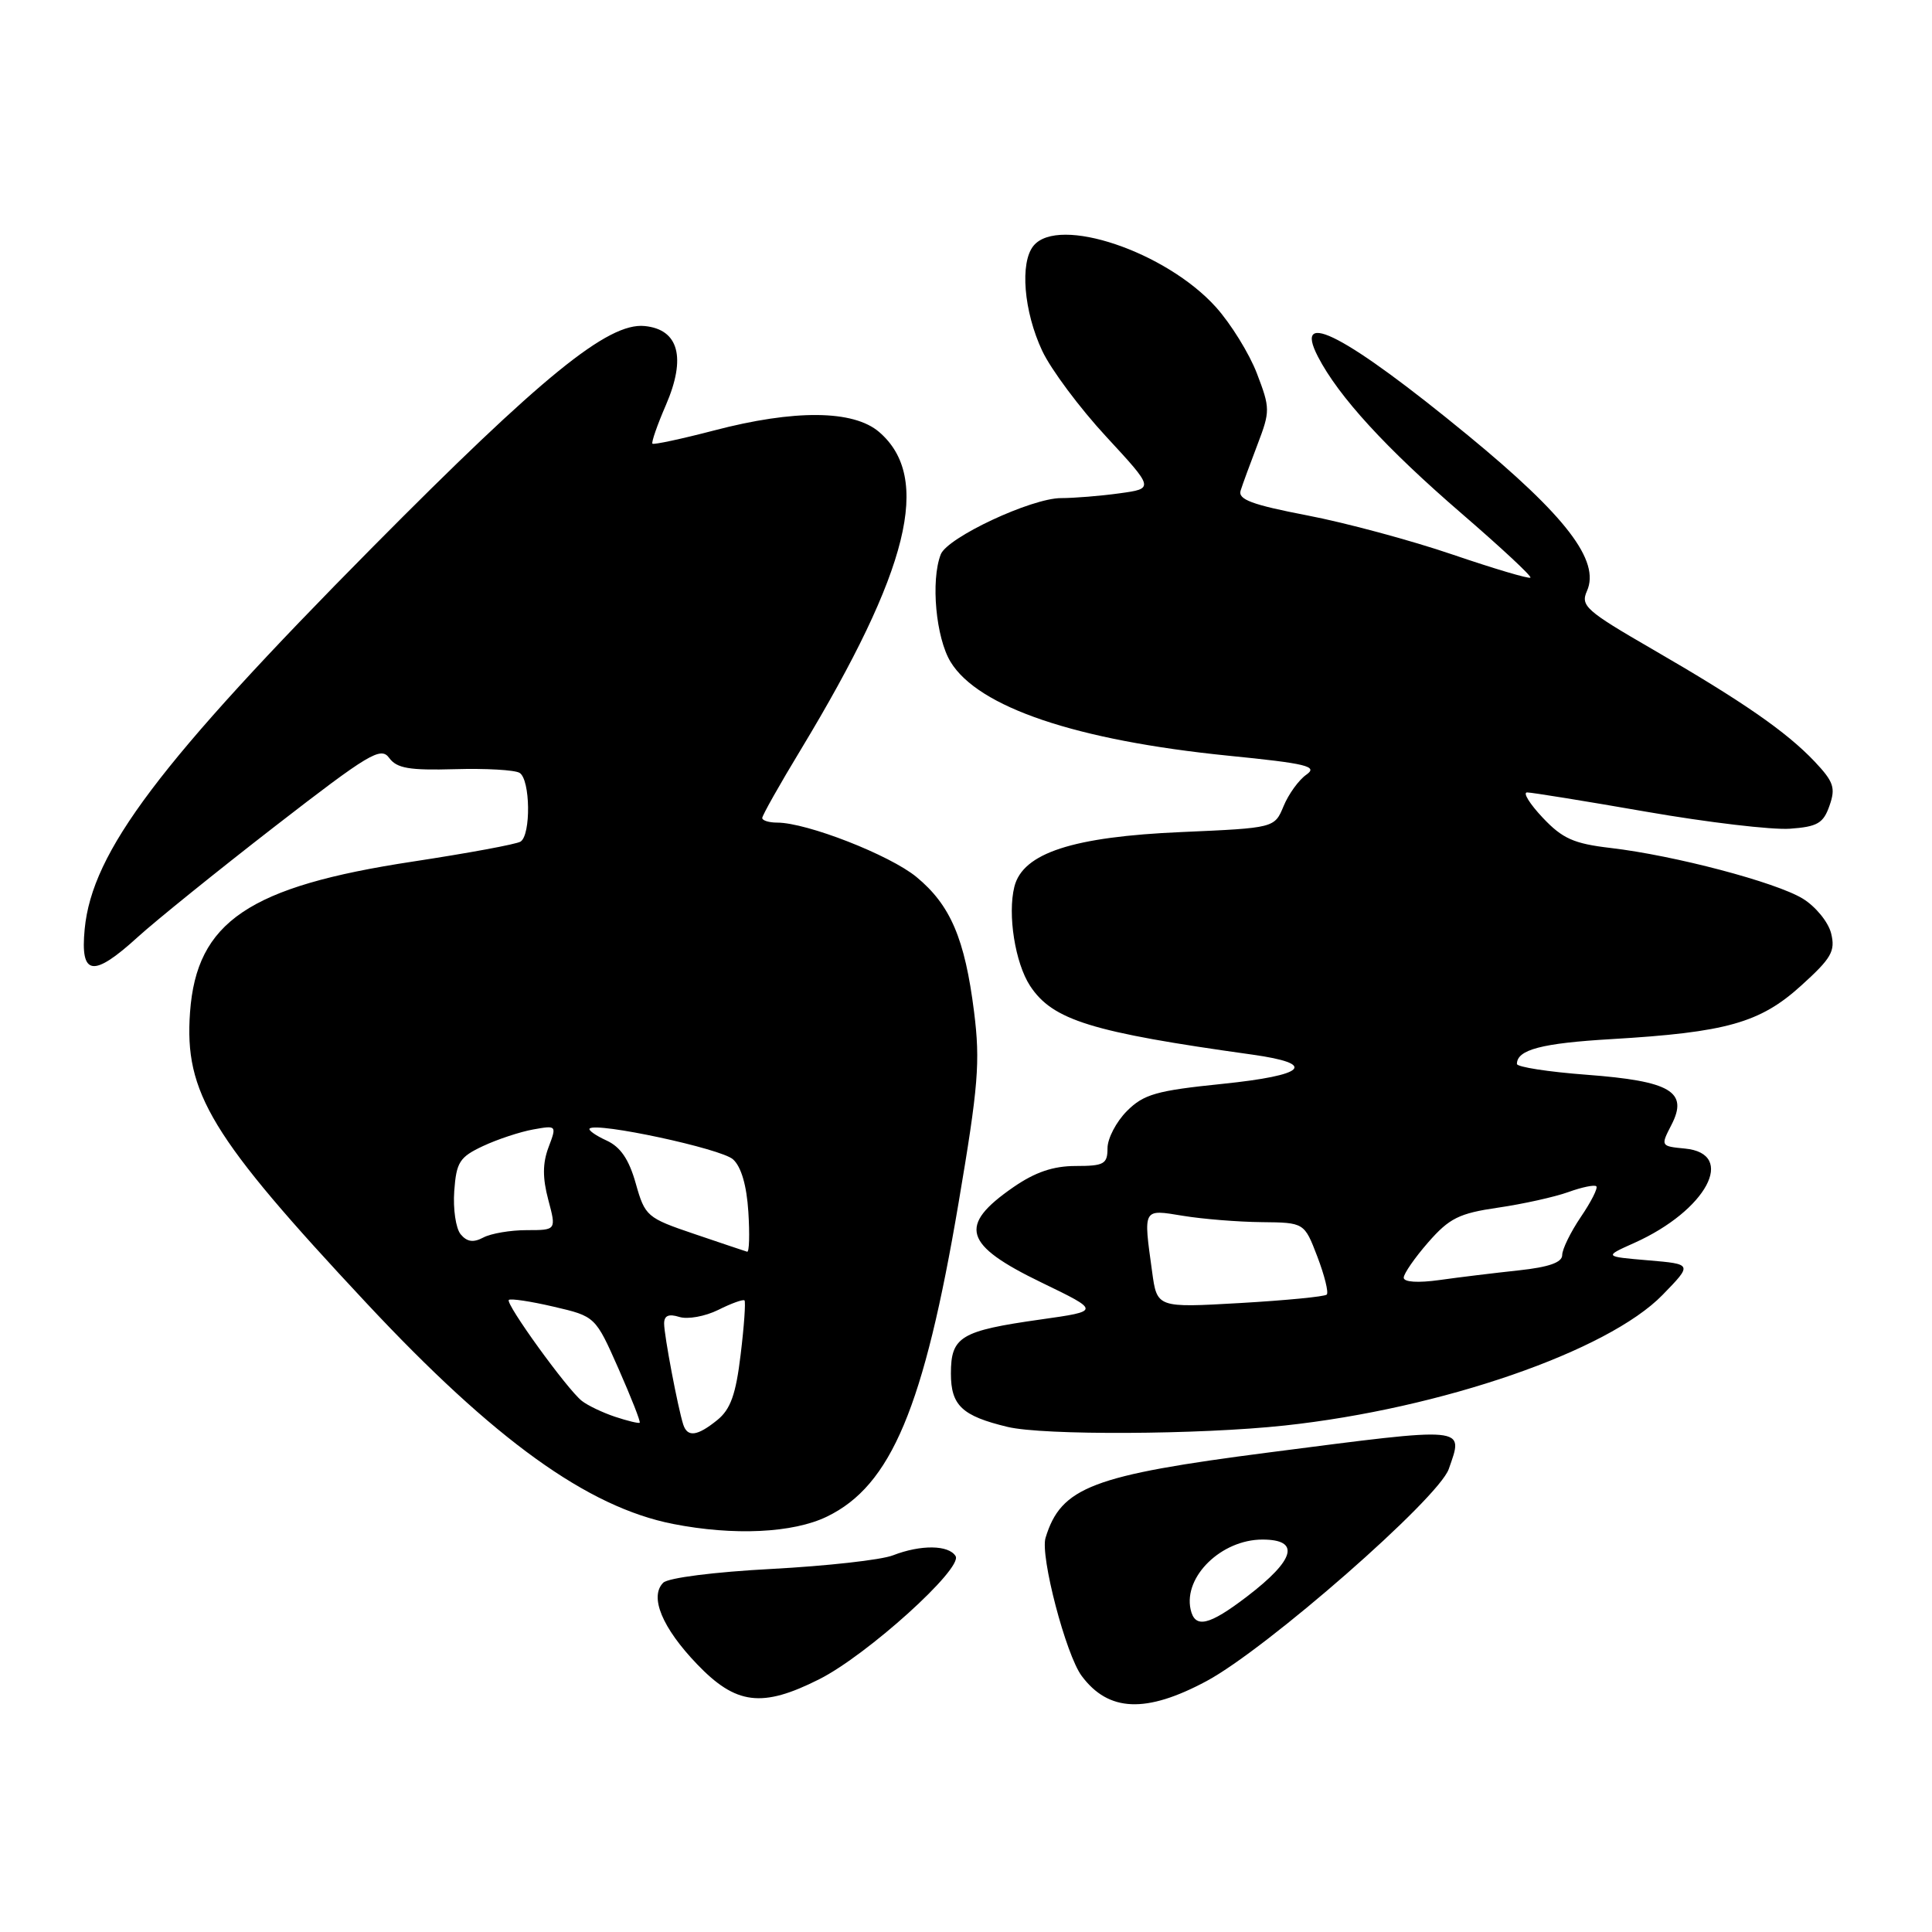 <?xml version="1.0" encoding="UTF-8" standalone="no"?>
<!DOCTYPE svg PUBLIC "-//W3C//DTD SVG 1.1//EN" "http://www.w3.org/Graphics/SVG/1.1/DTD/svg11.dtd" >
<svg xmlns="http://www.w3.org/2000/svg" xmlns:xlink="http://www.w3.org/1999/xlink" version="1.1" viewBox="0 0 256 256">
 <g >
 <path fill="currentColor"
d=" M 159.88 222.75 C 167.85 218.47 190.62 198.54 191.97 194.65 C 193.95 188.96 194.70 189.03 168.19 192.45 C 144.71 195.48 140.59 197.05 138.54 203.77 C 137.81 206.17 141.24 219.28 143.33 222.07 C 146.89 226.85 151.86 227.05 159.88 222.75 Z  M 108.55 222.51 C 114.89 219.32 127.62 207.82 126.62 206.19 C 125.70 204.70 122.01 204.66 118.32 206.09 C 116.77 206.70 109.54 207.50 102.26 207.89 C 94.66 208.29 88.53 209.07 87.88 209.72 C 86.03 211.57 87.74 215.69 92.35 220.50 C 97.52 225.90 100.97 226.33 108.55 222.51 Z  M 109.57 200.96 C 118.08 196.85 122.43 186.49 127.01 159.42 C 129.64 143.91 129.90 140.71 129.07 134.08 C 127.85 124.38 125.94 119.92 121.43 116.20 C 117.89 113.29 106.91 109.00 102.98 109.00 C 101.89 109.00 101.00 108.72 101.00 108.39 C 101.00 108.05 103.31 103.95 106.14 99.28 C 120.49 75.52 123.50 63.29 116.50 57.25 C 113.09 54.31 105.28 54.24 94.57 57.05 C 90.27 58.17 86.62 58.95 86.45 58.79 C 86.29 58.62 87.09 56.31 88.24 53.66 C 90.95 47.39 89.94 43.64 85.41 43.20 C 80.57 42.72 71.79 49.87 49.38 72.49 C 21.09 101.06 12.20 112.84 11.22 123.11 C 10.62 129.33 12.31 129.58 18.27 124.15 C 20.60 122.03 28.76 115.44 36.41 109.51 C 48.91 99.83 50.46 98.90 51.57 100.43 C 52.58 101.81 54.24 102.09 60.26 101.92 C 64.36 101.80 68.22 102.02 68.85 102.41 C 70.28 103.29 70.37 110.65 68.97 111.52 C 68.41 111.87 62.00 113.05 54.72 114.16 C 32.97 117.46 26.05 122.14 25.18 134.13 C 24.41 144.81 27.91 150.58 48.56 172.67 C 65.52 190.82 77.86 199.70 89.18 201.93 C 97.23 203.51 105.07 203.14 109.57 200.96 Z  M 170.21 188.89 C 191.01 186.65 213.05 179.03 220.30 171.58 C 224.27 167.50 224.27 167.50 218.39 167.00 C 212.51 166.50 212.51 166.50 216.56 164.69 C 226.12 160.40 230.17 152.85 223.26 152.19 C 220.04 151.88 220.03 151.85 221.47 149.06 C 223.75 144.65 221.38 143.25 210.23 142.41 C 205.15 142.03 201.00 141.38 201.00 140.98 C 201.00 139.09 204.28 138.23 213.50 137.69 C 228.75 136.79 233.21 135.54 238.65 130.61 C 242.69 126.96 243.22 126.03 242.63 123.66 C 242.25 122.16 240.56 120.10 238.87 119.07 C 235.29 116.89 221.87 113.35 213.41 112.36 C 208.53 111.79 207.03 111.12 204.41 108.34 C 202.68 106.50 201.75 105.00 202.35 105.00 C 202.95 105.00 210.07 106.15 218.16 107.56 C 226.25 108.97 234.81 109.98 237.17 109.81 C 240.82 109.55 241.61 109.09 242.42 106.75 C 243.25 104.39 242.97 103.58 240.44 100.90 C 236.68 96.94 230.91 92.94 218.91 86.00 C 210.15 80.93 209.40 80.27 210.28 78.31 C 212.06 74.32 207.51 68.37 194.49 57.67 C 178.46 44.50 171.26 40.72 174.63 47.25 C 177.36 52.54 183.64 59.39 193.69 68.06 C 198.88 72.54 202.98 76.35 202.79 76.54 C 202.60 76.73 197.96 75.35 192.47 73.48 C 186.99 71.61 178.32 69.27 173.20 68.29 C 165.88 66.88 164.01 66.18 164.39 65.00 C 164.65 64.17 165.66 61.43 166.63 58.89 C 168.31 54.48 168.31 54.09 166.55 49.49 C 165.54 46.85 163.09 42.89 161.11 40.69 C 154.49 33.34 140.28 28.55 136.96 32.55 C 135.11 34.77 135.65 41.27 138.10 46.49 C 139.26 48.96 143.08 54.08 146.58 57.86 C 152.94 64.74 152.94 64.74 148.33 65.37 C 145.80 65.72 142.32 66.00 140.61 66.00 C 136.67 66.00 125.51 71.22 124.65 73.47 C 123.31 76.95 124.01 84.51 125.96 87.71 C 129.63 93.72 142.60 98.10 162.72 100.13 C 173.16 101.17 174.67 101.54 173.11 102.64 C 172.10 103.34 170.74 105.22 170.08 106.82 C 168.88 109.71 168.88 109.71 156.59 110.25 C 142.15 110.87 135.53 113.03 134.41 117.49 C 133.49 121.17 134.51 127.60 136.49 130.63 C 139.48 135.18 144.60 136.77 165.92 139.74 C 174.64 140.96 173.08 142.48 161.96 143.62 C 153.23 144.51 151.55 144.99 149.32 147.22 C 147.91 148.64 146.75 150.85 146.75 152.15 C 146.75 154.24 146.29 154.50 142.54 154.50 C 139.55 154.50 137.15 155.32 134.26 157.32 C 126.91 162.41 127.66 164.94 138.02 169.95 C 145.81 173.72 145.81 173.72 137.88 174.84 C 127.28 176.34 126.00 177.11 126.00 182.00 C 126.00 186.23 127.47 187.62 133.50 189.07 C 138.22 190.21 158.91 190.11 170.21 188.89 Z  M 157.76 213.25 C 156.81 208.90 161.85 204.00 167.28 204.00 C 172.35 204.00 171.62 206.67 165.23 211.55 C 160.18 215.41 158.33 215.83 157.76 213.25 Z  M 90.53 188.75 C 89.82 186.52 88.00 176.94 88.00 175.38 C 88.00 174.32 88.60 174.06 90.01 174.50 C 91.11 174.85 93.43 174.43 95.17 173.57 C 96.90 172.70 98.47 172.14 98.65 172.31 C 98.82 172.49 98.60 175.71 98.14 179.48 C 97.51 184.77 96.80 186.74 95.05 188.16 C 92.39 190.31 91.09 190.48 90.53 188.75 Z  M 81.50 187.73 C 79.85 187.18 77.86 186.23 77.09 185.62 C 75.14 184.08 66.94 172.73 67.42 172.25 C 67.64 172.03 70.31 172.43 73.35 173.14 C 78.89 174.43 78.89 174.43 81.96 181.37 C 83.64 185.19 84.91 188.40 84.76 188.52 C 84.62 188.63 83.15 188.28 81.50 187.73 Z  M 92.01 163.51 C 85.72 161.38 85.47 161.17 84.24 156.81 C 83.34 153.61 82.21 151.96 80.36 151.12 C 78.92 150.46 77.92 149.75 78.13 149.54 C 79.02 148.65 95.57 152.20 97.13 153.62 C 98.22 154.60 98.94 157.09 99.16 160.58 C 99.35 163.56 99.28 165.94 99.00 165.86 C 98.72 165.78 95.58 164.72 92.01 163.51 Z  M 61.04 163.55 C 60.40 162.78 60.02 160.20 60.19 157.82 C 60.47 153.99 60.89 153.32 64.00 151.86 C 65.92 150.96 68.92 149.97 70.65 149.66 C 73.77 149.10 73.78 149.12 72.68 152.03 C 71.89 154.14 71.88 156.08 72.65 158.98 C 73.72 163.00 73.72 163.00 69.80 163.00 C 67.64 163.00 65.05 163.44 64.04 163.98 C 62.72 164.68 61.88 164.56 61.04 163.55 Z  M 152.66 168.50 C 151.49 160.04 151.39 160.22 156.75 161.10 C 159.36 161.53 164.05 161.91 167.17 161.94 C 172.83 162.00 172.83 162.00 174.56 166.52 C 175.51 169.01 176.07 171.27 175.80 171.54 C 175.53 171.81 170.36 172.31 164.31 172.66 C 153.31 173.29 153.31 173.29 152.66 168.50 Z  M 186.00 169.30 C 186.00 168.77 187.46 166.66 189.25 164.61 C 192.05 161.41 193.34 160.77 198.50 160.02 C 201.80 159.54 205.99 158.61 207.80 157.96 C 209.62 157.30 211.29 156.96 211.52 157.19 C 211.76 157.42 210.83 159.25 209.47 161.25 C 208.11 163.26 207.00 165.53 207.00 166.30 C 207.00 167.28 205.24 167.90 201.25 168.33 C 198.09 168.67 193.36 169.24 190.75 169.61 C 187.89 170.01 186.00 169.89 186.00 169.30 Z "/>
</g>
</svg>